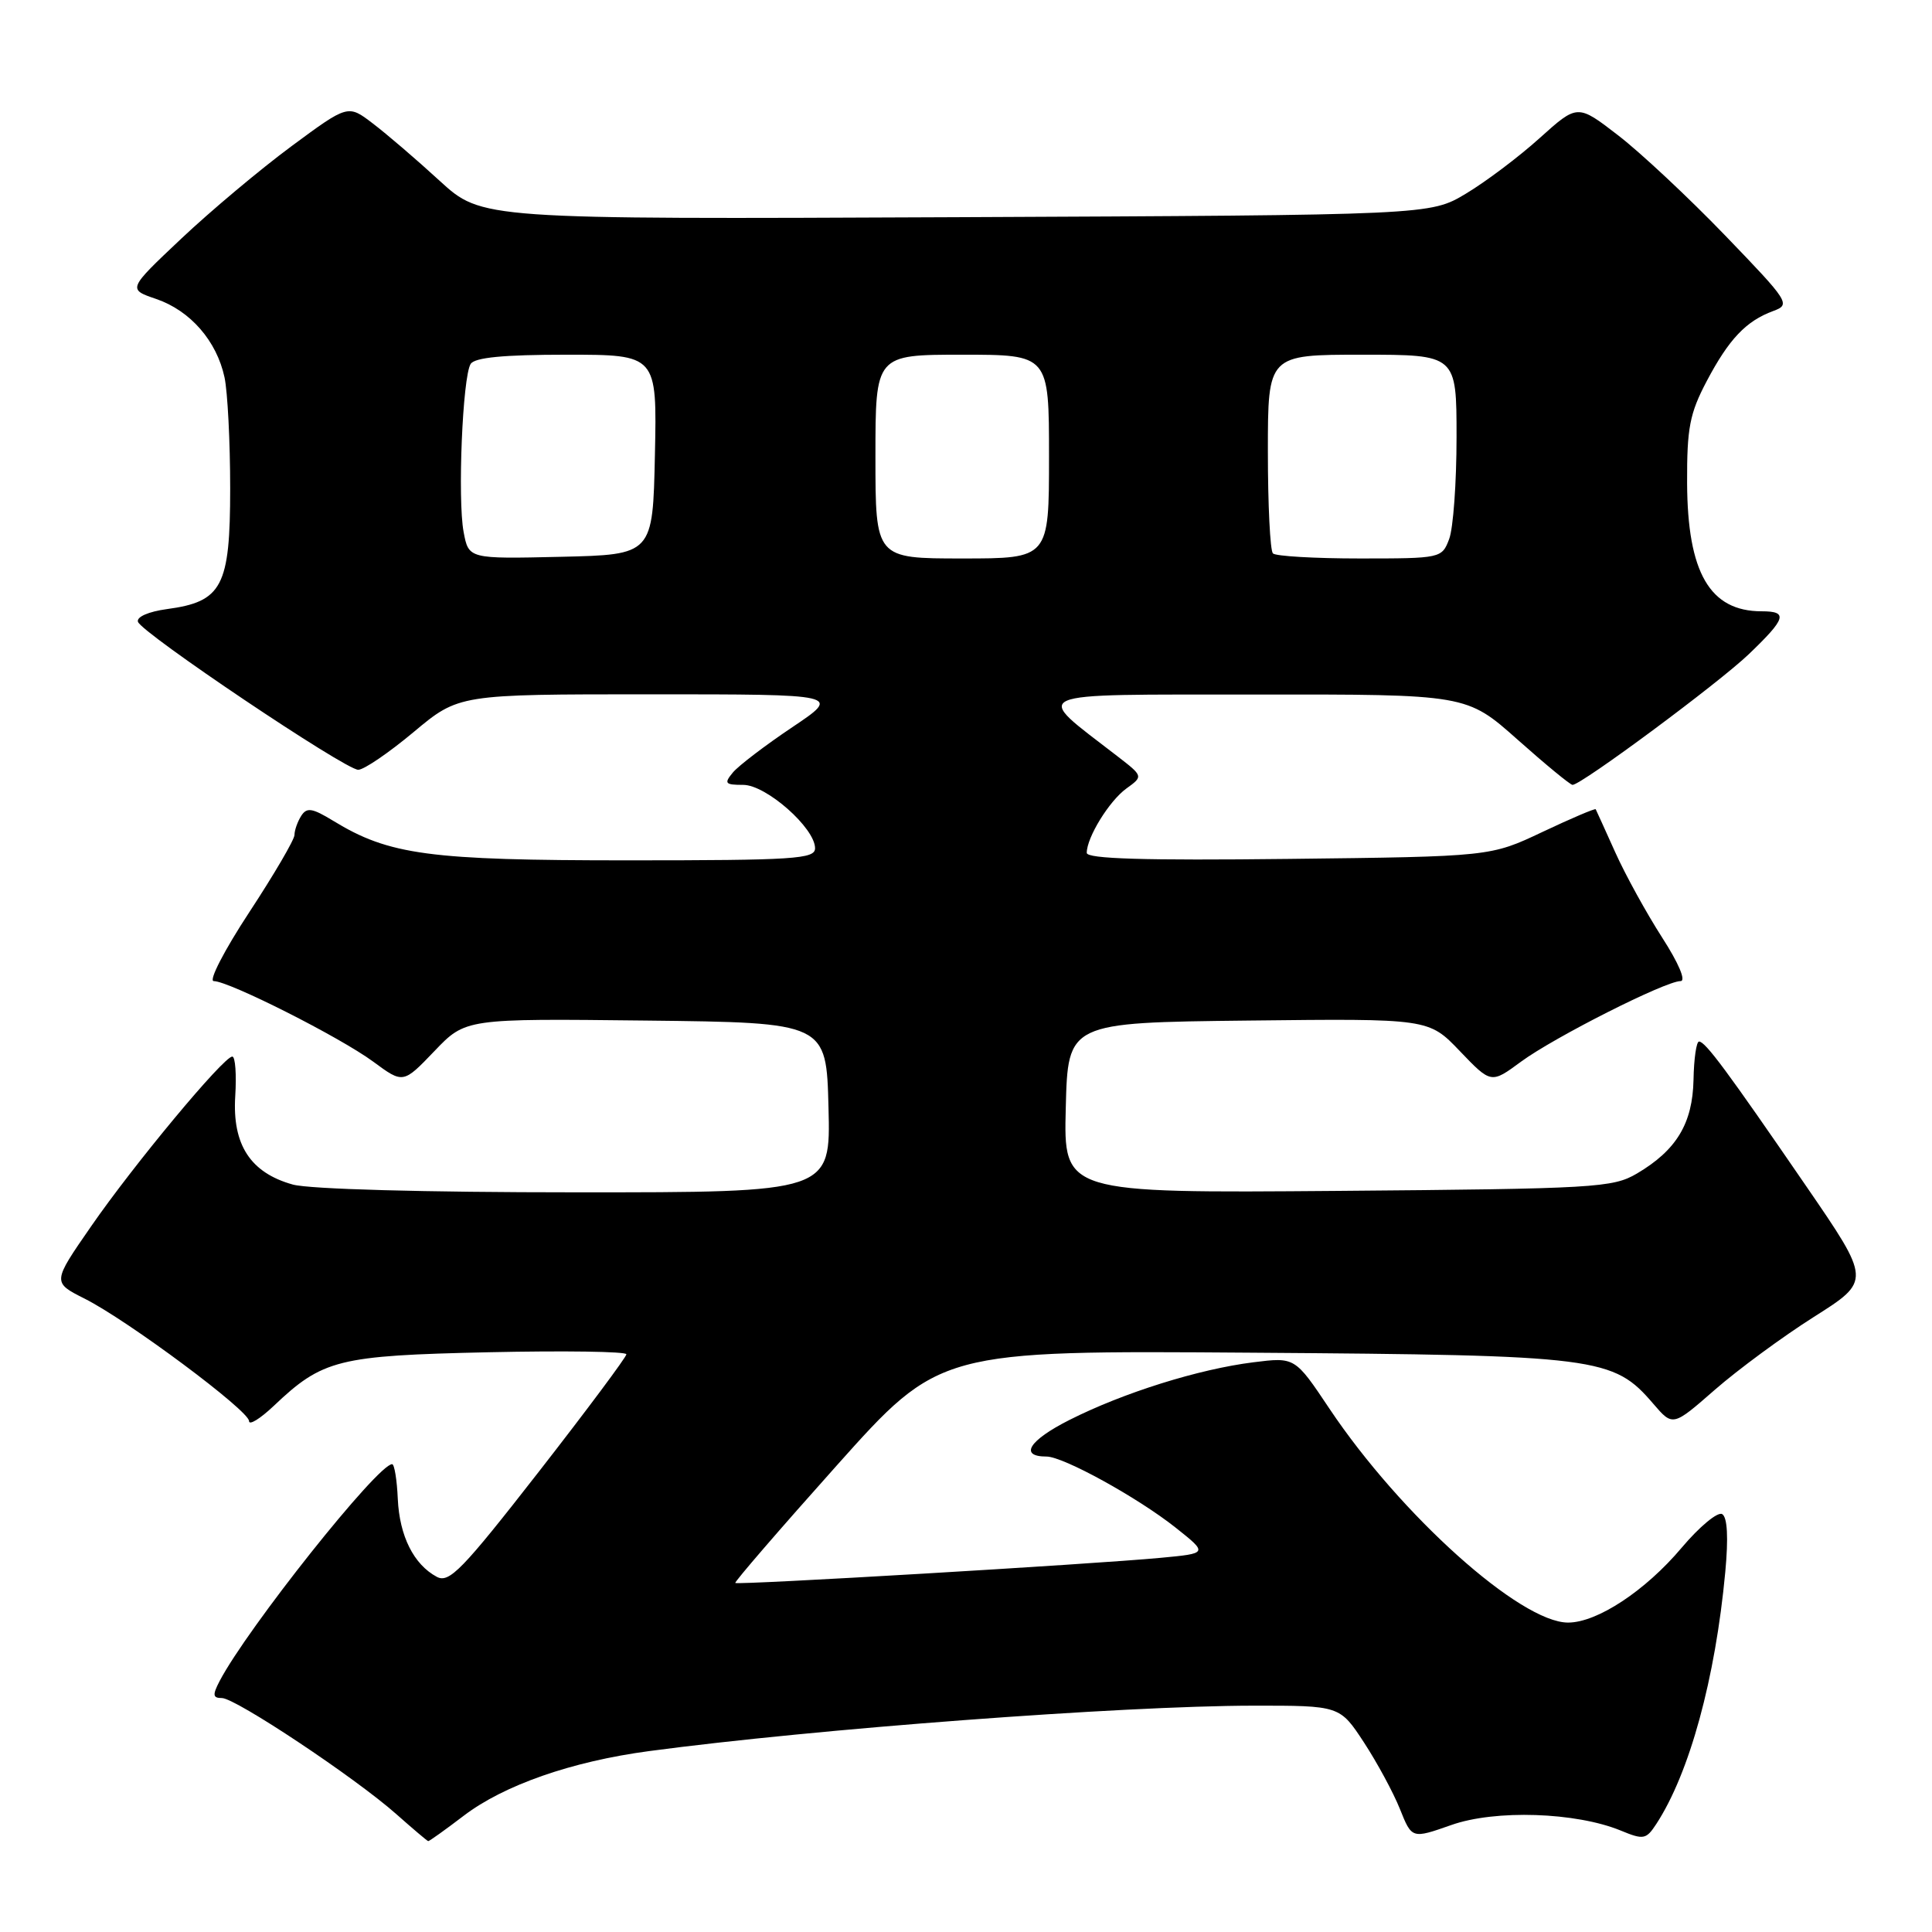 <?xml version="1.0" encoding="UTF-8" standalone="no"?>
<!DOCTYPE svg PUBLIC "-//W3C//DTD SVG 1.1//EN" "http://www.w3.org/Graphics/SVG/1.1/DTD/svg11.dtd" >
<svg xmlns="http://www.w3.org/2000/svg" xmlns:xlink="http://www.w3.org/1999/xlink" version="1.1" viewBox="0 0 256 256">
 <g >
 <path fill="currentColor"
d=" M 61.44 240.60 C 66.76 236.54 75.75 233.40 86.00 232.03 C 108.07 229.08 148.56 226.04 166.02 226.01 C 177.53 226.00 177.53 226.00 180.73 230.88 C 182.48 233.56 184.63 237.53 185.50 239.71 C 187.08 243.66 187.08 243.66 192.29 241.83 C 198.12 239.76 208.82 240.12 214.76 242.56 C 217.78 243.81 218.12 243.74 219.46 241.70 C 223.87 234.96 227.29 222.44 228.61 208.28 C 229.03 203.75 228.89 201.05 228.20 200.63 C 227.62 200.27 225.20 202.27 222.83 205.08 C 218.02 210.79 211.63 215.00 207.78 215.00 C 201.47 215.00 185.61 200.78 176.16 186.66 C 171.59 179.82 171.59 179.82 166.08 180.51 C 158.82 181.42 148.88 184.53 141.71 188.15 C 136.34 190.86 135.00 193.00 138.67 193.00 C 140.89 193.00 150.75 198.43 155.79 202.43 C 160.07 205.83 160.07 205.83 153.79 206.42 C 144.64 207.28 97.72 210.05 97.43 209.75 C 97.30 209.61 103.33 202.62 110.84 194.22 C 124.50 178.94 124.50 178.94 166.00 179.24 C 211.87 179.57 213.76 179.81 219.08 186.02 C 221.66 189.02 221.66 189.02 227.23 184.15 C 230.29 181.48 236.19 177.13 240.36 174.49 C 247.93 169.70 247.93 169.70 239.28 157.10 C 228.85 141.90 225.96 138.00 225.13 138.01 C 224.78 138.01 224.45 140.29 224.40 143.07 C 224.28 148.87 222.14 152.41 216.90 155.50 C 213.70 157.38 211.41 157.52 177.22 157.80 C 140.93 158.09 140.93 158.09 141.22 146.80 C 141.50 135.50 141.50 135.50 165.40 135.23 C 189.31 134.96 189.31 134.96 193.44 139.28 C 197.58 143.60 197.58 143.60 201.54 140.68 C 205.93 137.45 220.67 130.00 222.68 130.00 C 223.44 130.00 222.44 127.64 220.23 124.21 C 218.18 121.02 215.39 115.96 214.04 112.96 C 212.69 109.96 211.52 107.38 211.44 107.23 C 211.36 107.09 208.19 108.44 204.40 110.23 C 197.50 113.50 197.50 113.50 170.75 113.81 C 151.64 114.03 144.00 113.80 144.00 113.01 C 144.00 110.96 146.97 106.14 149.24 104.49 C 151.50 102.86 151.50 102.86 148.03 100.18 C 136.76 91.46 135.39 92.06 166.41 92.03 C 194.33 92.00 194.33 92.00 201.08 98.00 C 204.79 101.30 208.07 104.00 208.37 104.00 C 209.54 104.00 227.76 90.49 231.75 86.66 C 236.68 81.93 236.96 81.00 233.43 81.00 C 226.57 81.00 223.60 75.90 223.55 64.00 C 223.52 56.71 223.89 54.79 226.15 50.50 C 229.08 44.95 231.35 42.54 234.96 41.21 C 237.30 40.35 237.09 40.02 228.59 31.20 C 223.76 26.19 217.38 20.22 214.42 17.94 C 209.03 13.78 209.03 13.78 204.01 18.30 C 201.25 20.79 196.85 24.10 194.24 25.66 C 189.50 28.50 189.50 28.50 126.67 28.78 C 63.84 29.06 63.84 29.06 58.27 23.97 C 55.21 21.16 51.22 17.74 49.40 16.36 C 46.11 13.84 46.11 13.84 38.60 19.39 C 34.48 22.44 27.91 27.95 24.01 31.63 C 16.91 38.33 16.91 38.33 20.71 39.62 C 25.22 41.17 28.71 45.17 29.75 50.00 C 30.16 51.92 30.50 58.55 30.50 64.72 C 30.50 77.72 29.44 79.73 22.11 80.71 C 19.69 81.04 18.07 81.74 18.28 82.39 C 18.74 83.86 45.74 102.00 47.47 102.00 C 48.22 102.00 51.52 99.75 54.81 97.00 C 60.79 92.00 60.79 92.00 86.14 92.00 C 111.48 92.00 111.48 92.00 104.98 96.36 C 101.40 98.76 97.86 101.46 97.11 102.36 C 95.91 103.81 96.07 104.00 98.48 104.00 C 101.52 104.00 108.00 109.72 108.00 112.40 C 108.00 113.82 105.27 114.00 83.18 114.00 C 56.83 114.00 51.56 113.29 44.15 108.76 C 41.36 107.06 40.65 106.95 39.91 108.11 C 39.43 108.87 39.02 110.01 39.02 110.64 C 39.01 111.27 36.31 115.88 33.02 120.89 C 29.73 125.90 27.61 130.00 28.32 130.00 C 30.33 130.00 45.07 137.44 49.46 140.68 C 53.42 143.60 53.42 143.60 57.56 139.28 C 61.69 134.96 61.69 134.96 85.60 135.23 C 109.50 135.50 109.50 135.50 109.78 146.75 C 110.07 158.00 110.07 158.00 76.28 157.99 C 56.21 157.99 41.00 157.57 38.80 156.96 C 33.19 155.40 30.77 151.69 31.17 145.26 C 31.35 142.37 31.18 140.00 30.78 140.00 C 29.63 140.00 17.70 154.35 12.07 162.50 C 6.93 169.92 6.93 169.92 11.22 172.08 C 16.95 174.97 33.00 186.92 33.00 188.30 C 33.00 188.90 34.46 188.00 36.25 186.31 C 42.76 180.13 44.77 179.62 64.75 179.18 C 74.79 178.96 83.00 179.08 83.00 179.45 C 83.00 179.81 77.77 186.83 71.38 195.03 C 61.23 208.05 59.52 209.81 57.88 208.94 C 54.82 207.30 52.94 203.54 52.71 198.62 C 52.60 196.09 52.26 194.01 51.96 194.01 C 50.07 193.98 32.75 215.77 29.10 222.75 C 28.14 224.60 28.19 225.00 29.40 225.00 C 31.21 225.00 47.05 235.54 52.50 240.37 C 54.70 242.32 56.61 243.94 56.74 243.96 C 56.87 243.98 58.99 242.47 61.44 240.60 Z  M 61.43 70.48 C 60.62 66.15 61.29 49.96 62.36 48.23 C 62.89 47.37 66.68 47.00 75.09 47.00 C 87.06 47.00 87.06 47.00 86.78 60.25 C 86.50 73.50 86.50 73.50 74.30 73.78 C 62.10 74.06 62.10 74.06 61.43 70.48 Z  M 116.00 60.50 C 116.00 47.00 116.00 47.00 127.50 47.00 C 139.00 47.00 139.00 47.00 139.00 60.50 C 139.00 74.00 139.00 74.00 127.50 74.00 C 116.00 74.00 116.00 74.00 116.00 60.50 Z  M 168.67 73.33 C 168.30 72.97 168.00 66.89 168.00 59.83 C 168.00 47.00 168.00 47.00 180.50 47.00 C 193.00 47.00 193.00 47.00 193.00 57.93 C 193.00 63.95 192.56 70.02 192.02 71.43 C 191.06 73.97 190.93 74.00 180.19 74.00 C 174.22 74.00 169.03 73.70 168.67 73.33 Z "/>
</g>
</svg>
